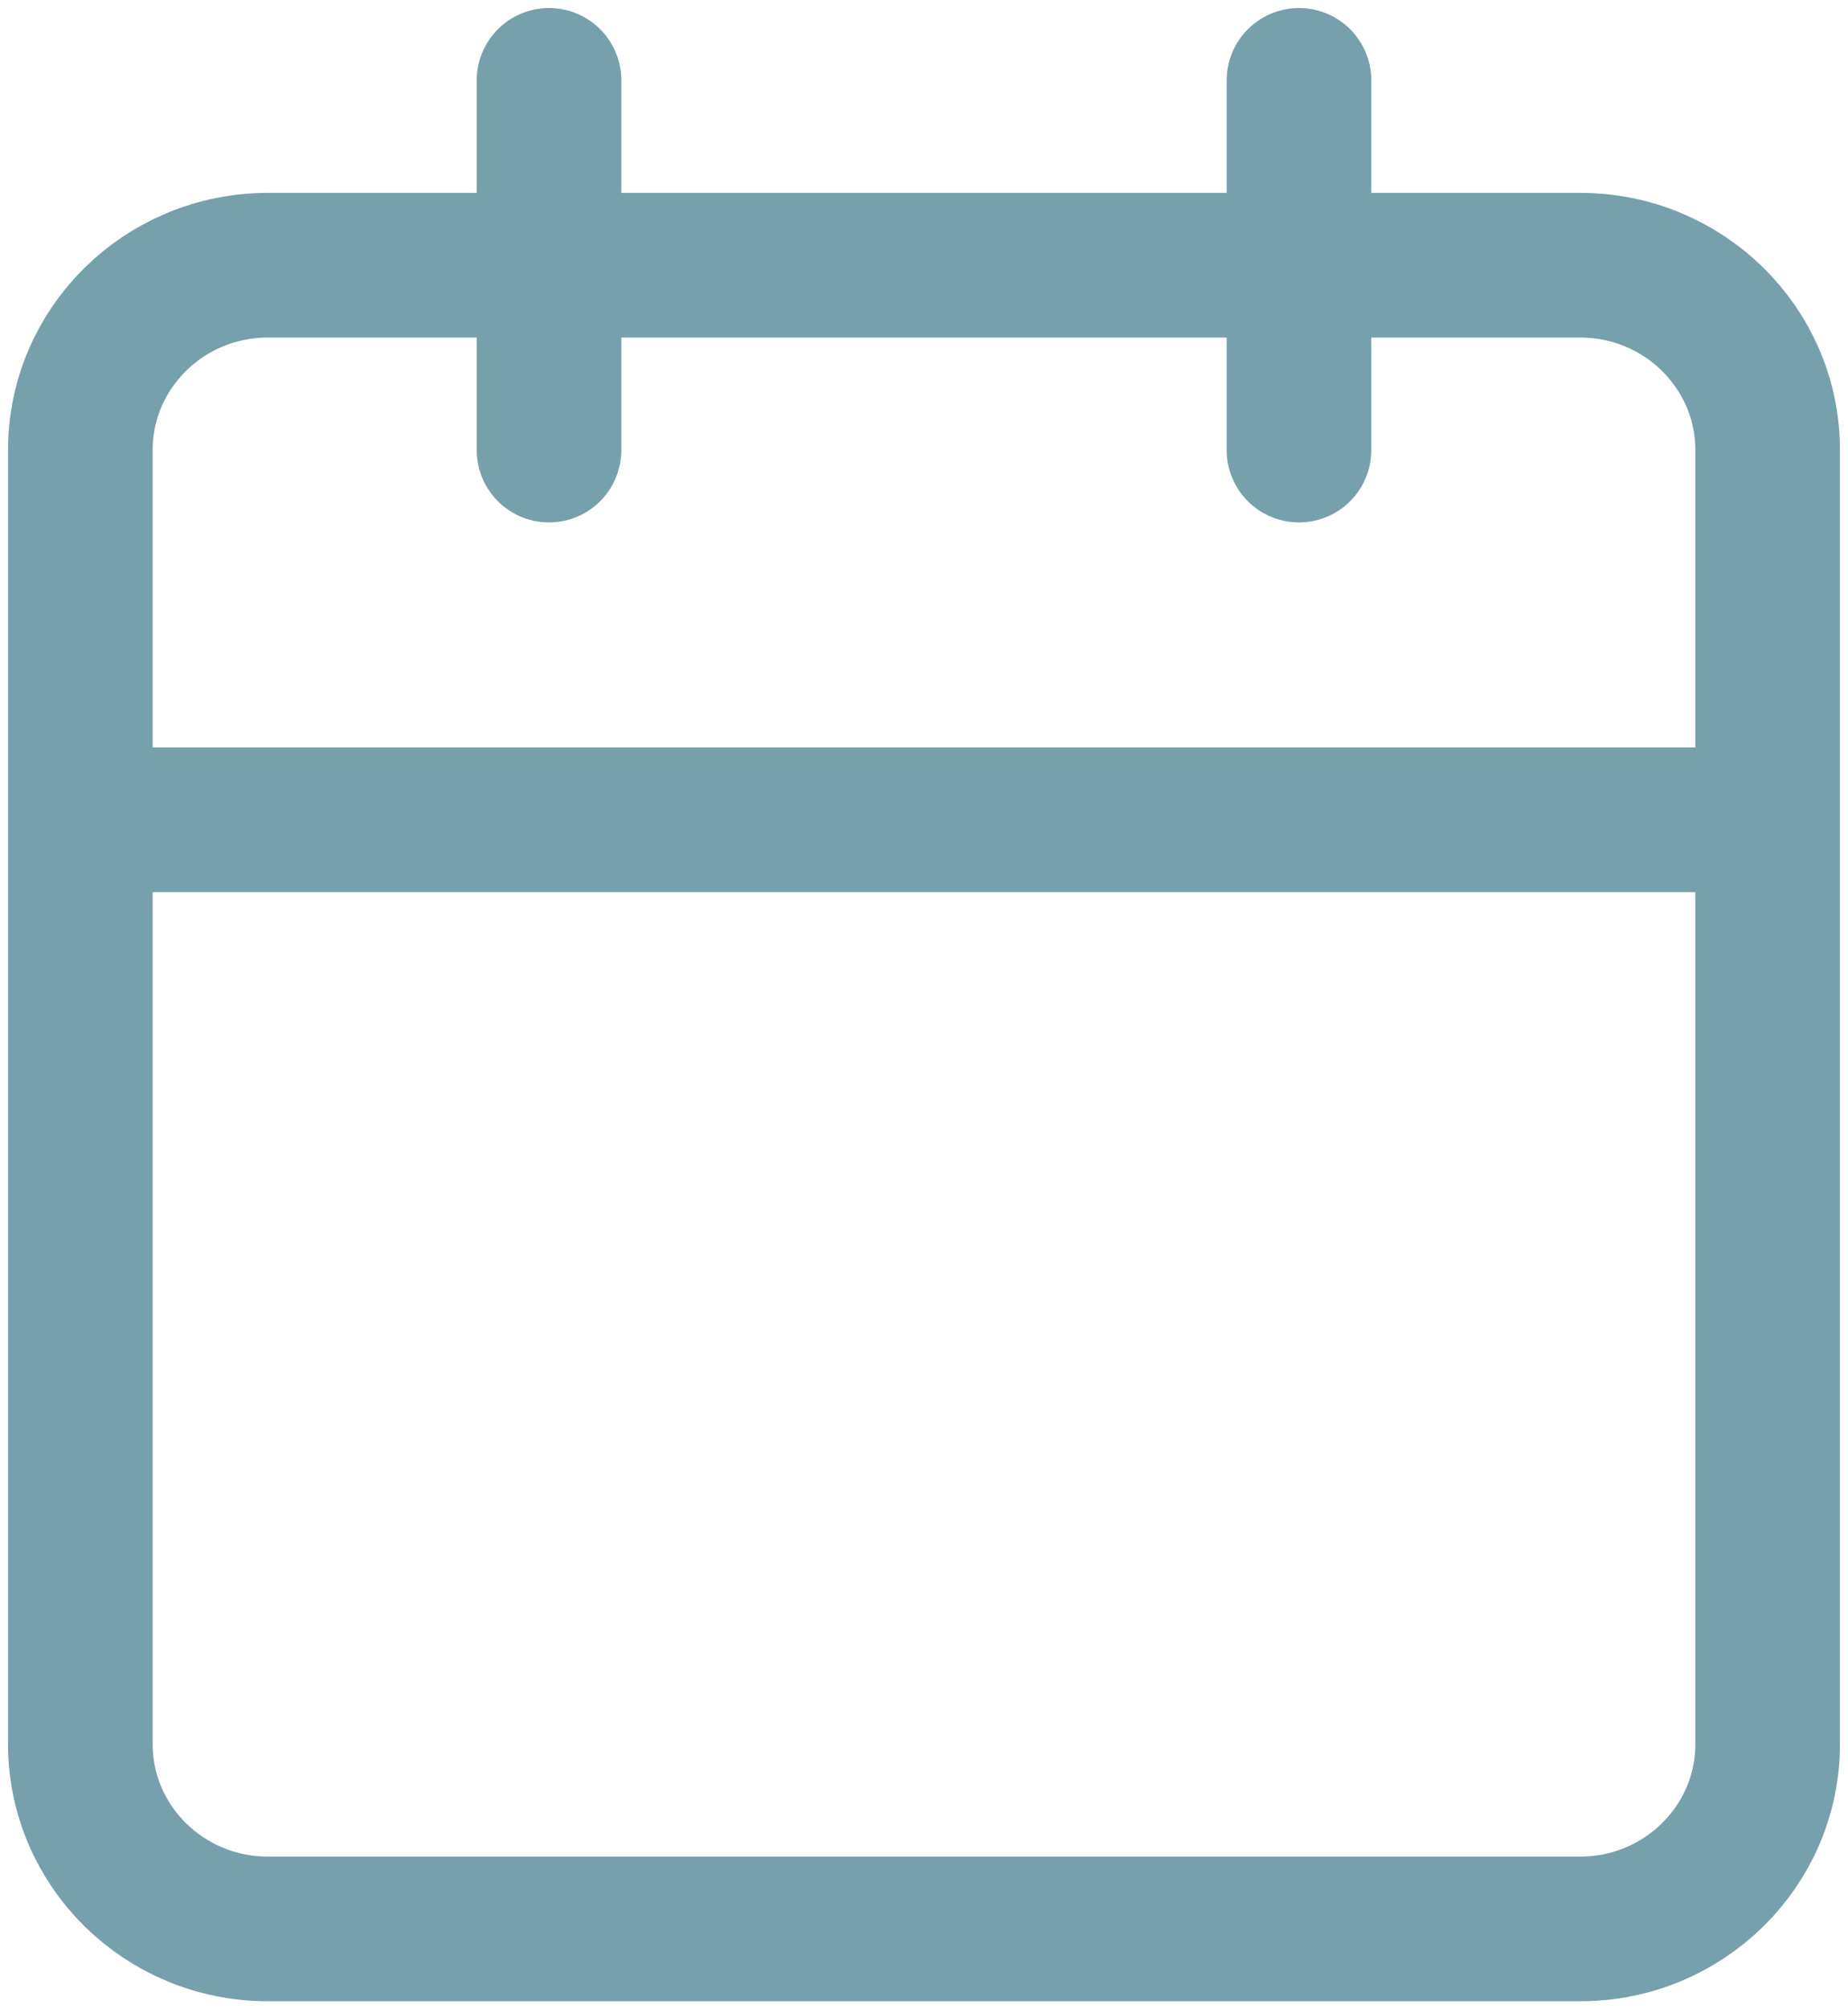 <svg width="23" height="25" viewBox="0 0 23 25" fill="none" xmlns="http://www.w3.org/2000/svg">
<path d="M16.167 1V5.6M6.833 1V5.6M1 10.2H22M3.333 3.3H19.667C20.955 3.3 22 4.33 22 5.6V21.7C22 22.97 20.955 24 19.667 24H3.333C2.045 24 1 22.97 1 21.7V5.6C1 4.33 2.045 3.3 3.333 3.3Z" stroke="#77A0AD" stroke-width="1.8" stroke-linecap="round" stroke-linejoin="round"/>
</svg>
